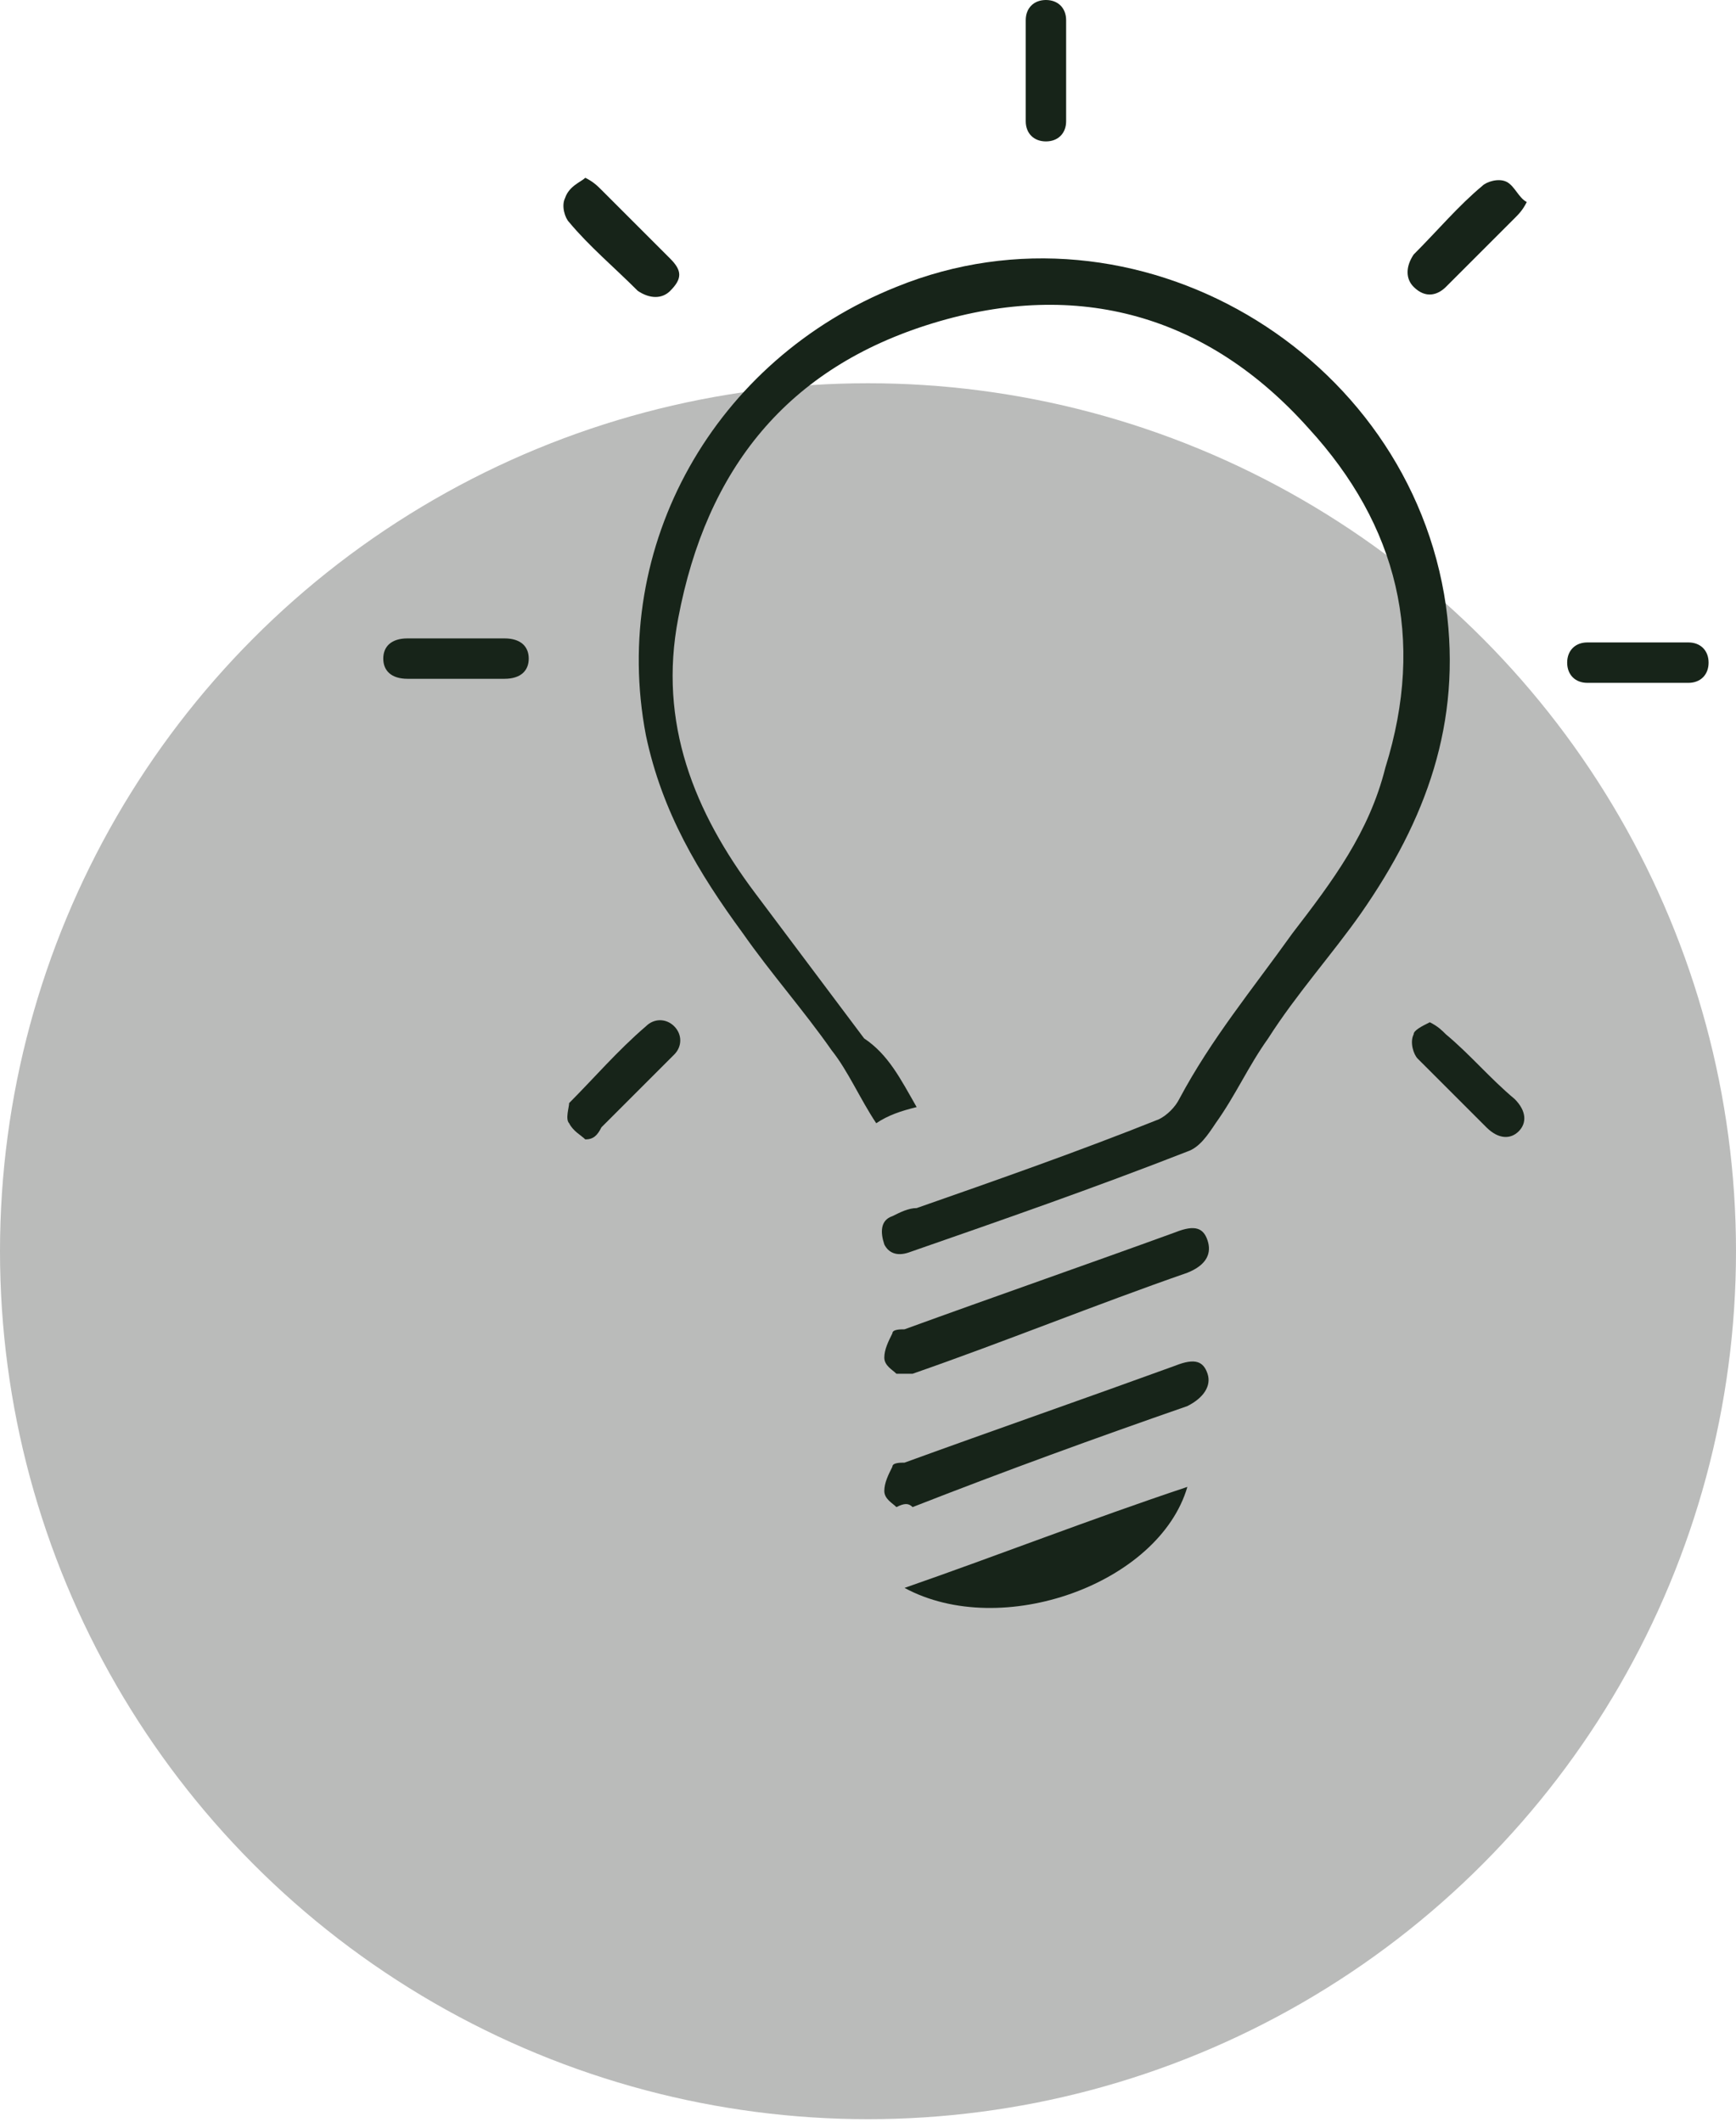 <svg width="99" height="121" viewBox="0 0 99 121" fill="none" xmlns="http://www.w3.org/2000/svg">
<circle cx="49.5" cy="71.357" r="49.5" fill="#BABBBA"/>
<path d="M52.274 63.137C51.352 63.367 50.661 63.598 49.969 64.058C49.048 62.676 48.356 61.063 47.435 59.911C45.822 57.606 43.978 55.533 42.365 53.228C39.831 49.772 37.757 46.316 36.835 41.937C34.761 31.107 40.752 20.508 51.121 16.36C64.717 10.83 80.386 20.047 82.46 34.564C83.381 41.246 81.308 46.776 77.621 52.076C76.008 54.38 73.934 56.685 72.321 59.219C71.169 60.833 70.477 62.446 69.325 64.058C68.864 64.75 68.403 65.441 67.712 65.671C62.412 67.745 57.113 69.589 51.813 71.432C51.121 71.663 50.661 71.432 50.43 70.971C50.2 70.28 50.2 69.589 50.891 69.358C51.352 69.128 51.813 68.897 52.274 68.897C56.882 67.284 61.491 65.671 66.099 63.828C66.56 63.598 67.021 63.137 67.251 62.676C69.095 59.219 71.399 56.454 73.703 53.228C76.008 50.233 78.082 47.468 79.003 43.781C81.308 36.407 79.695 29.955 74.625 24.425C68.864 17.973 61.491 15.899 53.195 18.434C44.9 20.968 40.291 26.729 38.678 35.255C37.526 41.246 39.6 46.316 43.056 50.924C45.13 53.689 47.204 56.454 49.278 59.219C50.661 60.141 51.352 61.524 52.274 63.137Z" fill="#172419"/>
<path d="M51.121 85.95C50.891 85.719 50.43 85.489 50.43 85.028C50.43 84.567 50.66 84.106 50.891 83.645C50.891 83.415 51.351 83.415 51.582 83.415C56.651 81.572 61.951 79.728 67.02 77.885C68.173 77.424 68.633 77.654 68.864 78.346C69.094 79.037 68.633 79.728 67.712 80.189C62.412 82.032 57.343 83.876 52.043 85.95C51.812 85.719 51.582 85.719 51.121 85.95Z" fill="#172419"/>
<path d="M51.121 78.345C50.891 78.115 50.43 77.884 50.43 77.424C50.43 76.963 50.66 76.502 50.891 76.041C50.891 75.811 51.351 75.811 51.582 75.811C56.651 73.967 61.951 72.124 67.02 70.28C68.173 69.819 68.633 70.05 68.864 70.741C69.094 71.432 68.864 72.124 67.712 72.585C62.412 74.428 57.343 76.502 52.043 78.345C51.812 78.345 51.582 78.345 51.121 78.345Z" fill="#172419"/>
<path d="M67.713 84.797C66.1 90.328 57.113 93.554 51.583 90.558C56.883 88.715 62.183 86.641 67.713 84.797Z" fill="#172419"/>
<path d="M60.799 4.148C60.799 5.069 60.799 5.991 60.799 6.913C60.799 7.604 60.339 8.065 59.647 8.065C58.956 8.065 58.495 7.604 58.495 6.913C58.495 5.069 58.495 3.226 58.495 1.152C58.495 0.461 58.956 0 59.647 0C60.339 0 60.799 0.461 60.799 1.152C60.799 2.074 60.799 3.226 60.799 4.148Z" fill="#172419"/>
<path d="M26.005 36.408C26.927 36.408 27.849 36.408 28.77 36.408C29.692 36.408 30.153 36.869 30.153 37.56C30.153 38.251 29.692 38.712 28.77 38.712C26.927 38.712 25.083 38.712 23.24 38.712C22.318 38.712 21.857 38.251 21.857 37.56C21.857 36.869 22.318 36.408 23.24 36.408C24.162 36.408 25.083 36.408 26.005 36.408Z" fill="#172419"/>
<path d="M93.289 38.943C92.368 38.943 91.446 38.943 90.524 38.943C89.833 38.943 89.372 38.482 89.372 37.79C89.372 37.099 89.833 36.638 90.524 36.638C92.368 36.638 94.442 36.638 96.285 36.638C96.976 36.638 97.437 37.099 97.437 37.79C97.437 38.482 96.976 38.943 96.285 38.943C95.133 38.943 94.211 38.943 93.289 38.943Z" fill="#172419"/>
<path d="M33.378 10.139C33.839 10.369 34.07 10.6 34.3 10.83C35.683 12.213 36.835 13.365 38.217 14.747C38.909 15.438 38.909 15.899 38.217 16.591C37.757 17.052 37.065 17.052 36.374 16.591C34.991 15.208 33.609 14.056 32.457 12.673C32.226 12.443 31.996 11.752 32.226 11.291C32.457 10.6 33.148 10.369 33.378 10.139Z" fill="#172419"/>
<path d="M81.538 58.299C81.999 58.529 82.229 58.76 82.459 58.99C83.842 60.142 84.994 61.525 86.377 62.677C87.068 63.368 87.068 64.059 86.607 64.52C86.146 64.981 85.455 64.981 84.764 64.29C83.381 62.907 82.229 61.755 80.846 60.373C80.616 60.142 80.385 59.451 80.616 58.99C80.616 58.76 81.077 58.529 81.538 58.299Z" fill="#172419"/>
<path d="M87.068 11.521C86.838 11.982 86.607 12.213 86.377 12.443C84.994 13.826 83.842 14.978 82.46 16.36C81.999 16.821 81.307 17.052 80.616 16.36C80.155 15.9 80.155 15.208 80.616 14.517C81.999 13.134 83.151 11.752 84.533 10.6C84.764 10.369 85.455 10.139 85.916 10.369C86.377 10.6 86.607 11.291 87.068 11.521Z" fill="#172419"/>
<path d="M33.379 64.981C33.148 64.75 32.687 64.52 32.457 64.059C32.227 63.829 32.457 63.137 32.457 62.907C33.84 61.524 35.222 59.911 36.835 58.529C37.296 58.068 37.987 58.068 38.448 58.529C38.909 58.99 38.909 59.681 38.448 60.142C37.065 61.524 35.683 62.907 34.3 64.289C34.07 64.75 33.84 64.981 33.379 64.981Z" fill="#172419"/>
</svg>
